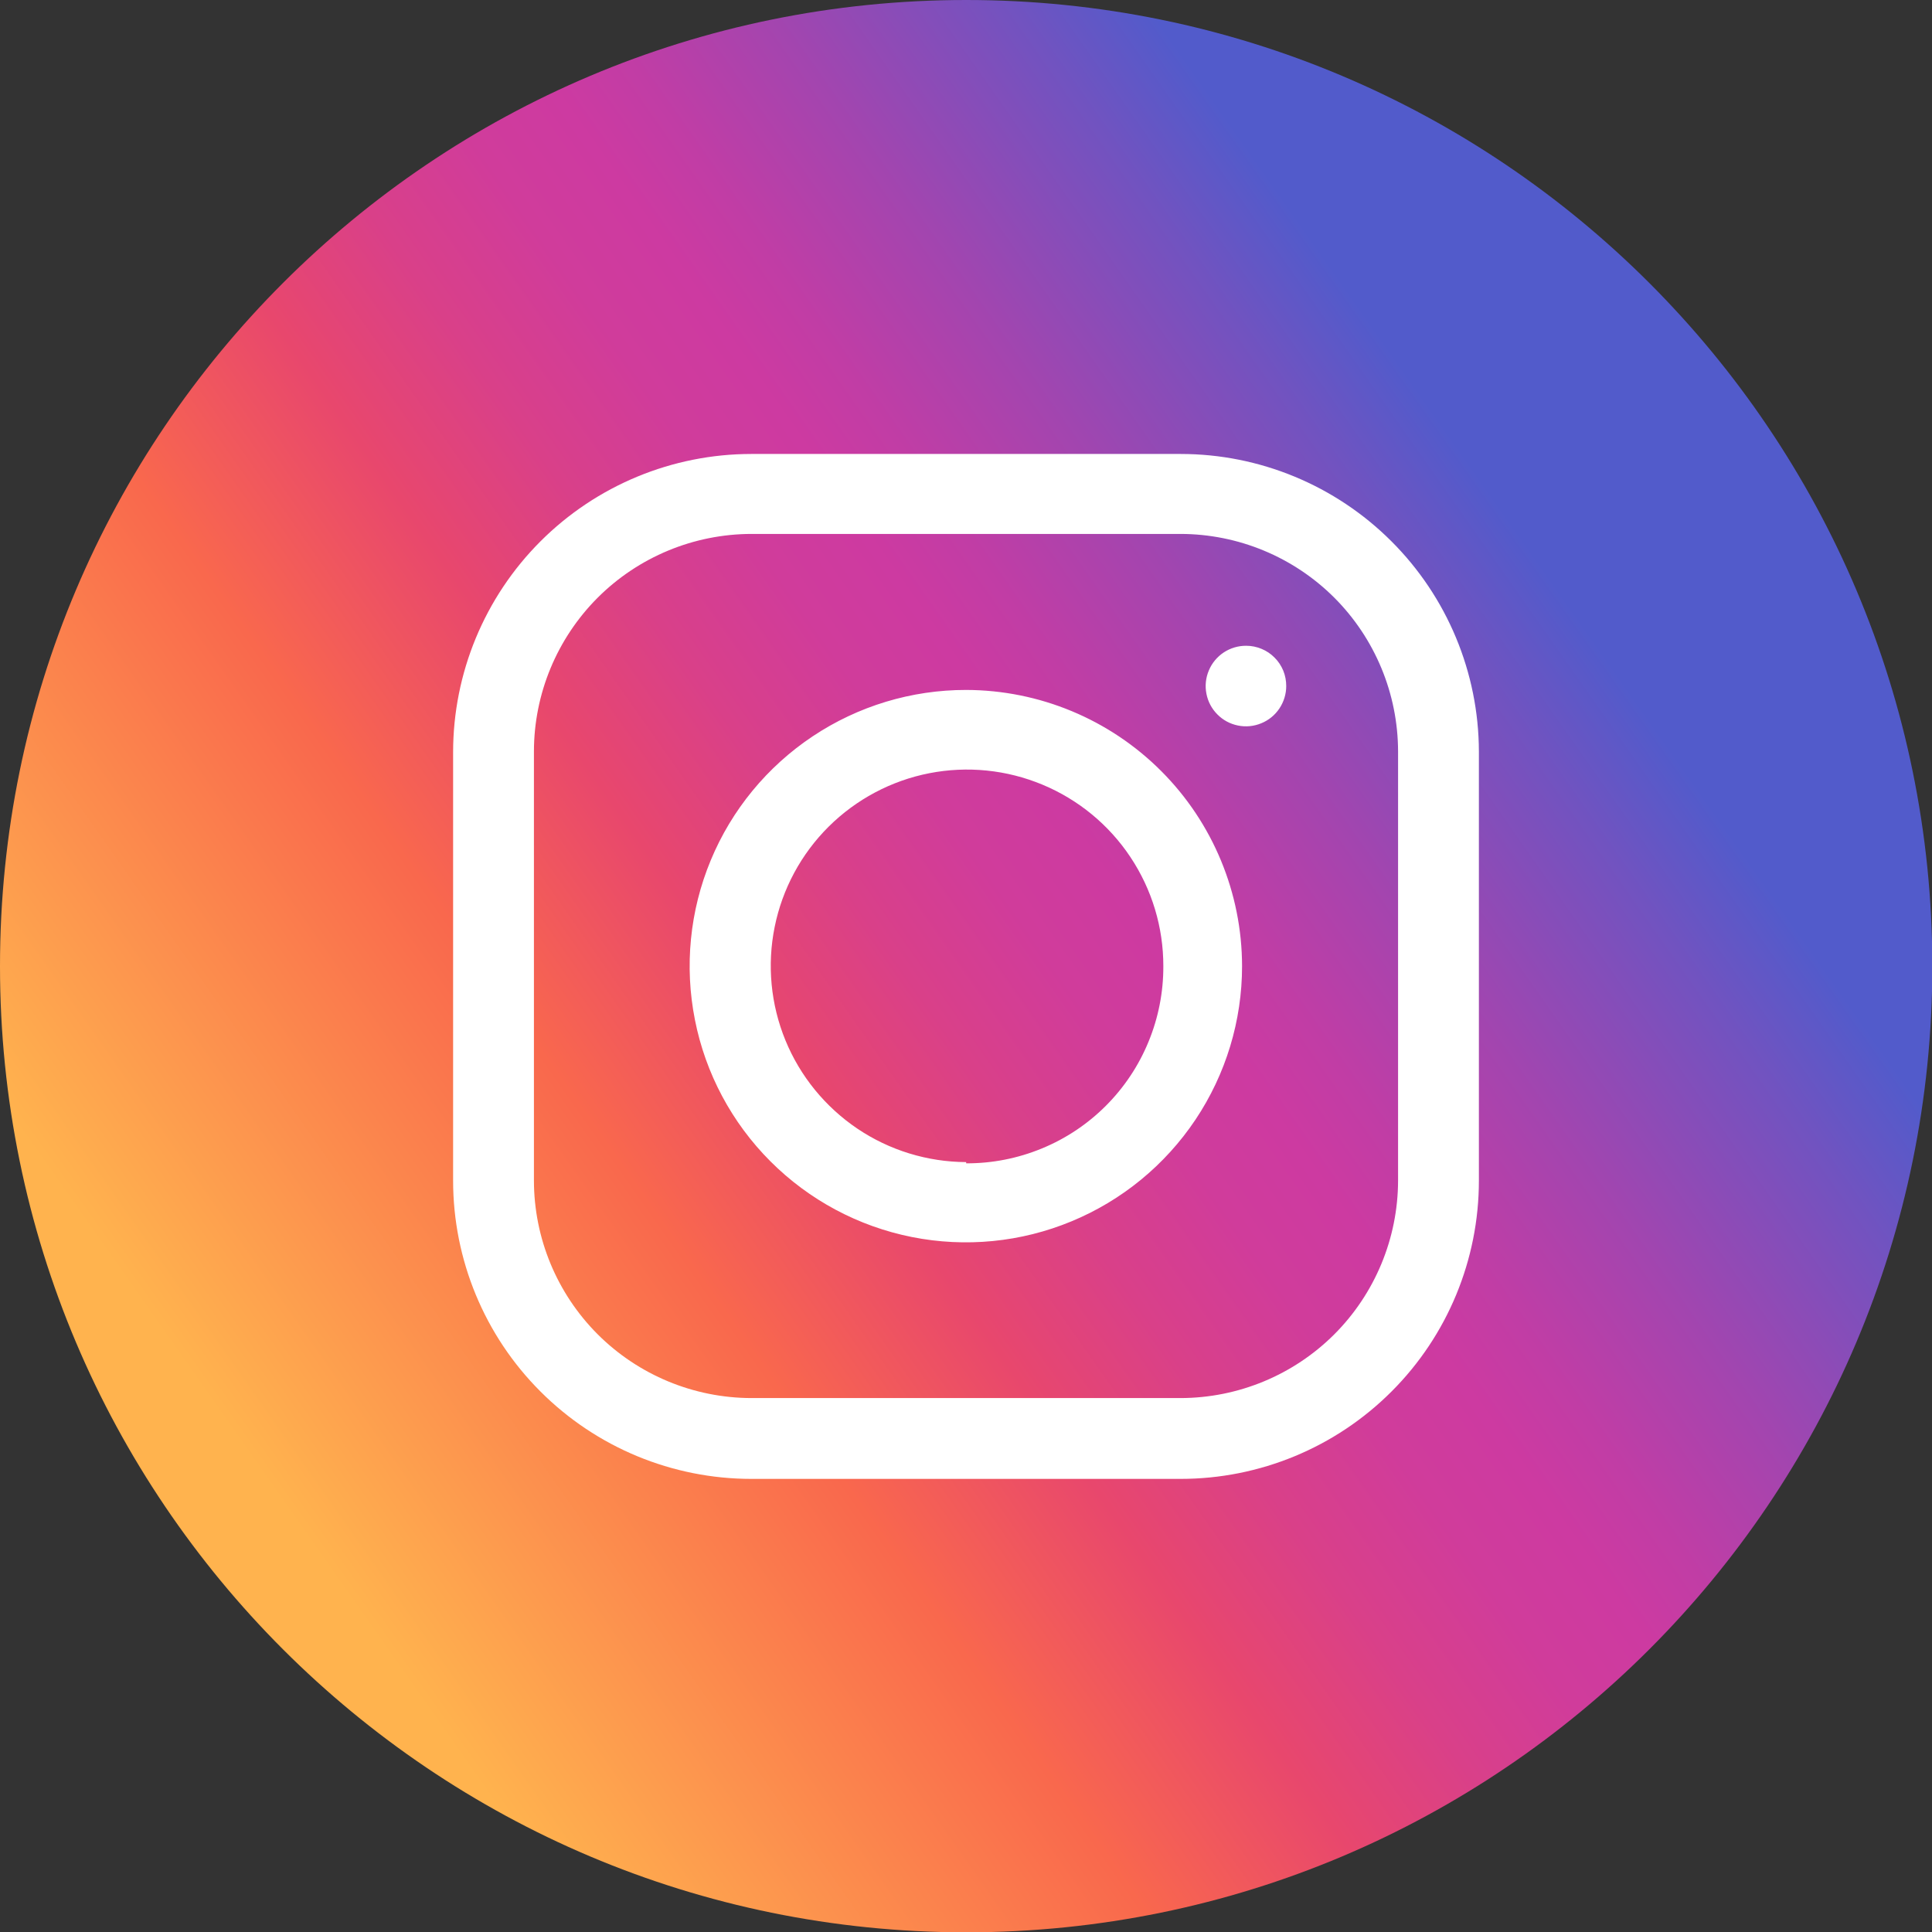 <svg width="36" height="36" viewBox="0 0 36 36" fill="none" xmlns="http://www.w3.org/2000/svg">
<rect x="0" y="0" width="36" height="36" fill="#333333" stroke="none"/>
<g clip-path="url(#clip0_3713_1338)">
<path d="M18.003 36.006C27.945 36.006 36.006 27.945 36.006 18.003C36.006 8.06 27.945 0 18.003 0C8.06 0 0 8.06 0 18.003C0 27.945 8.06 36.006 18.003 36.006Z" fill="url(#paint0_linear_3713_1338)"/>
<path d="M21.999 8.459H14.001C12.527 8.459 11.113 9.045 10.071 10.087C9.028 11.13 8.443 12.543 8.443 14.018V21.999C8.443 23.473 9.028 24.887 10.071 25.929C11.113 26.972 12.527 27.557 14.001 27.557H21.999C23.473 27.557 24.887 26.972 25.929 25.929C26.972 24.887 27.557 23.473 27.557 21.999V14.001C27.553 12.53 26.965 11.12 25.923 10.082C24.881 9.043 23.47 8.459 21.999 8.459ZM26.051 21.999C26.049 23.073 25.622 24.103 24.863 24.863C24.103 25.622 23.073 26.049 21.999 26.051H14.001C12.927 26.049 11.897 25.622 11.137 24.863C10.378 24.103 9.95 23.073 9.949 21.999V14.001C9.95 12.927 10.378 11.897 11.137 11.137C11.897 10.378 12.927 9.951 14.001 9.949H21.999C23.073 9.951 24.103 10.378 24.863 11.137C25.622 11.897 26.049 12.927 26.051 14.001V21.999ZM18.003 12.856C16.985 12.855 15.989 13.156 15.142 13.721C14.295 14.286 13.634 15.089 13.244 16.029C12.853 16.97 12.751 18.005 12.949 19.003C13.146 20.002 13.636 20.92 14.356 21.64C15.075 22.36 15.992 22.851 16.991 23.05C17.99 23.249 19.025 23.148 19.965 22.758C20.906 22.369 21.71 21.709 22.276 20.863C22.842 20.016 23.144 19.021 23.144 18.003C23.142 16.639 22.601 15.332 21.637 14.367C20.673 13.402 19.366 12.859 18.003 12.856ZM18.003 21.654C17.28 21.651 16.574 21.434 15.975 21.03C15.376 20.625 14.909 20.053 14.635 19.384C14.361 18.715 14.291 17.98 14.435 17.271C14.578 16.563 14.928 15.913 15.441 15.403C15.954 14.894 16.606 14.547 17.315 14.408C18.025 14.269 18.759 14.343 19.427 14.622C20.094 14.9 20.664 15.369 21.064 15.971C21.465 16.573 21.678 17.28 21.677 18.003C21.679 18.486 21.585 18.965 21.401 19.411C21.218 19.858 20.947 20.264 20.605 20.606C20.264 20.947 19.858 21.218 19.411 21.401C18.965 21.585 18.486 21.679 18.003 21.677V21.654ZM23.222 12.033C23.073 12.032 22.928 12.075 22.803 12.157C22.679 12.239 22.582 12.356 22.525 12.493C22.467 12.63 22.451 12.781 22.48 12.927C22.508 13.073 22.579 13.207 22.684 13.312C22.788 13.418 22.922 13.49 23.068 13.519C23.213 13.549 23.365 13.534 23.502 13.477C23.64 13.421 23.757 13.325 23.84 13.201C23.922 13.078 23.967 12.932 23.967 12.784C23.967 12.685 23.949 12.588 23.912 12.497C23.874 12.406 23.82 12.323 23.75 12.254C23.681 12.184 23.599 12.128 23.508 12.091C23.417 12.053 23.32 12.033 23.222 12.033Z" fill="white"/>
</g>
<defs>
<linearGradient id="paint0_linear_3713_1338" x1="4.758" y1="27.313" x2="28.686" y2="10.488" gradientUnits="userSpaceOnUse">
<stop stop-color="#FFB34E"/>
<stop offset="0.3" stop-color="#F9684D"/>
<stop offset="0.43" stop-color="#E8476D"/>
<stop offset="0.52" stop-color="#D94089"/>
<stop offset="0.6" stop-color="#D03C9B"/>
<stop offset="0.66" stop-color="#CD3AA1"/>
<stop offset="0.71" stop-color="#C13DA5"/>
<stop offset="0.8" stop-color="#A345AF"/>
<stop offset="0.93" stop-color="#7153C0"/>
<stop offset="1" stop-color="#525BCB"/>
</linearGradient>
<clipPath id="clip0_3713_1338">
<rect width="36" height="36" fill="white"/>
</clipPath>
</defs>
</svg>
